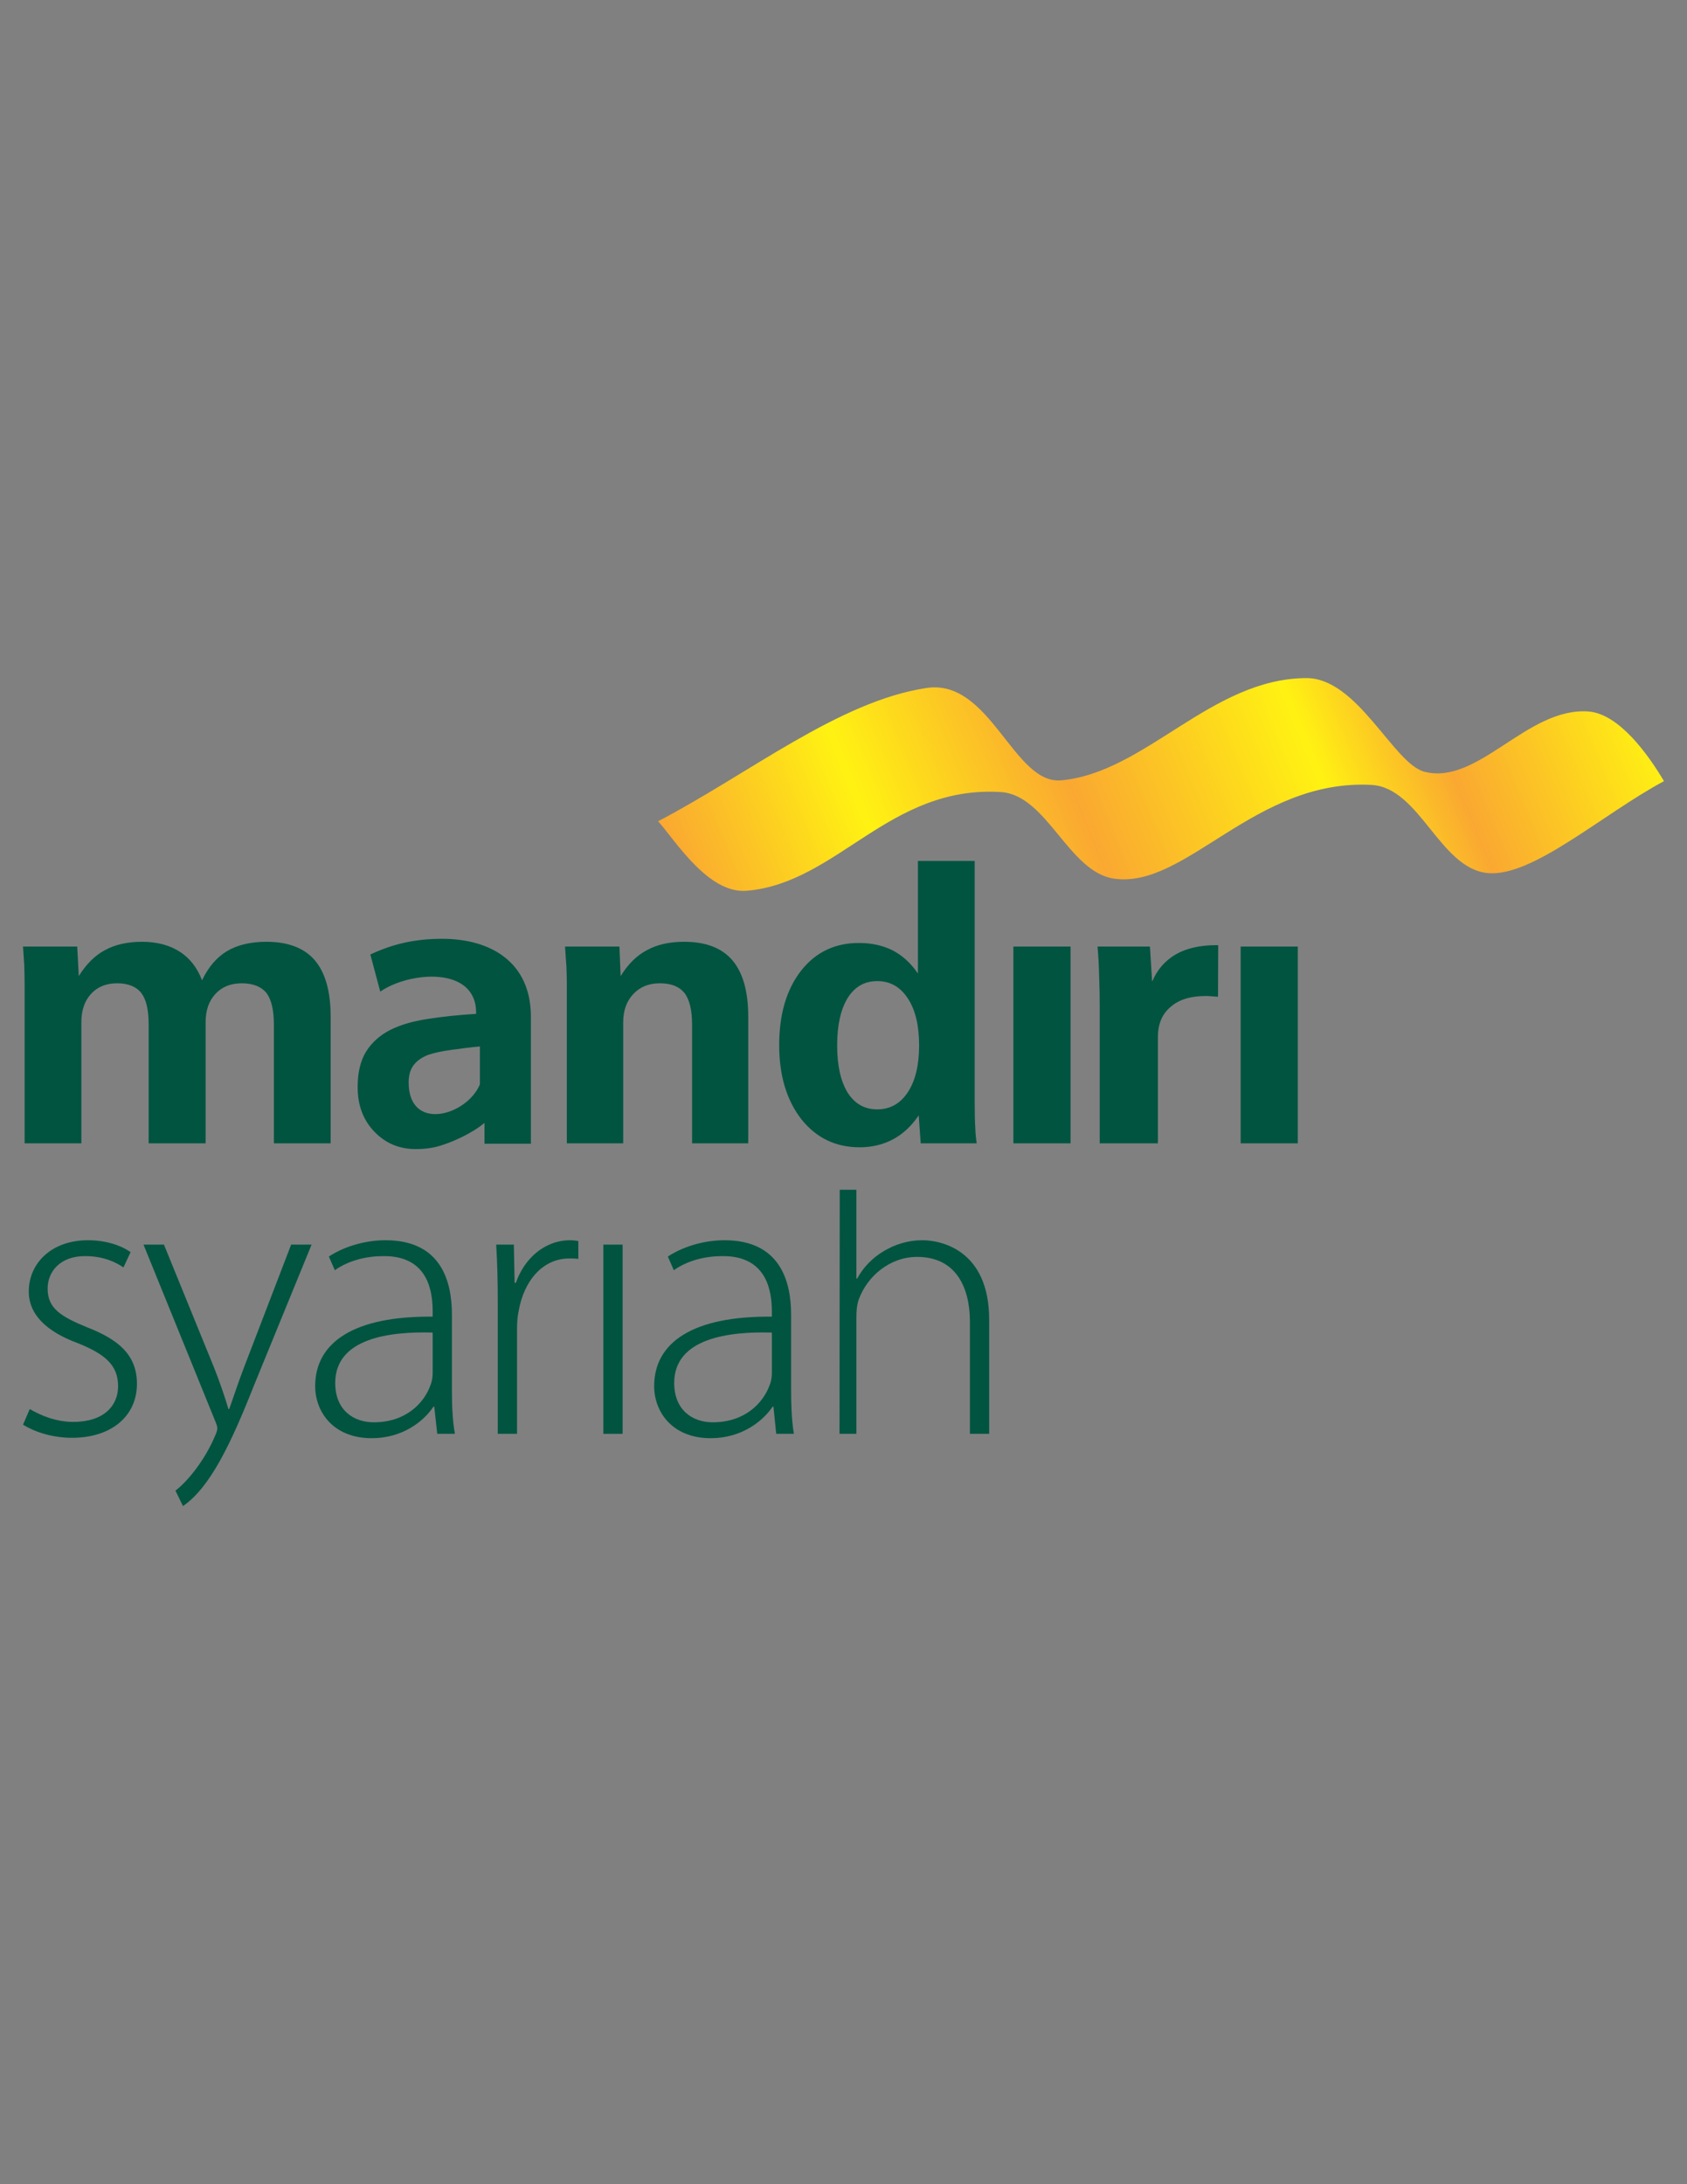 <?xml version="1.0" encoding="UTF-8"?>
<!DOCTYPE svg PUBLIC "-//W3C//DTD SVG 1.1//EN" "http://www.w3.org/Graphics/SVG/1.1/DTD/svg11.dtd">
<!-- Creator: CorelDRAW -->
<svg xmlns="http://www.w3.org/2000/svg" xml:space="preserve" width="8.5in" height="11in" version="1.1" style="shape-rendering:geometricPrecision; text-rendering:geometricPrecision; image-rendering:optimizeQuality; fill-rule:evenodd; clip-rule:evenodd"
viewBox="0 0 8500 11000"
 xmlns:xlink="http://www.w3.org/1999/xlink">
 <rect x="0" y="0" width="8500" height="11000" fill="#808080" stroke="none"/>
 <defs>
  <style type="text/css">
   <![CDATA[
    .fil2 {fill:#005440}
    .fil0 {fill:#005440;fill-rule:nonzero}
    .fil1 {fill:url(#id0)}
   ]]>
  </style>
  <linearGradient id="id0" gradientUnits="userSpaceOnUse" x1="3635.56" y1="4874.88" x2="8063.93" y2="3042.16">
   <stop offset="0" style="stop-opacity:1; stop-color:#FAA831"/>
   <stop offset="0.2" style="stop-opacity:1; stop-color:#FFF212"/>
   <stop offset="0.412" style="stop-opacity:1; stop-color:#FAA831"/>
   <stop offset="0.659" style="stop-opacity:1; stop-color:#FFF212"/>
   <stop offset="0.788" style="stop-opacity:1; stop-color:#FAA831"/>
   <stop offset="1" style="stop-opacity:1; stop-color:#FFF212"/>
  </linearGradient>
 </defs>
 <g id="Layer_x0020_1">
  <g id="Bank_x0020_Mandiri_x0020_Syariah_x0020_Logo.cdr">
   <path class="fil0" d="M6251 4767l288 0 0 991 -288 0 0 -991zm-710 991l0 -683c0,-56 -1,-110 -3,-161 -1,-52 -4,-100 -8,-147l264 0 11 177c25,-60 65,-106 120,-138 54,-31 123,-46 204,-46l9 0 -1 260c-17,-1 -30,-2 -39,-3 -9,-1 -17,-1 -23,-1 -76,0 -135,18 -177,55 -43,36 -64,87 -64,152l0 535 -293 0zm-435 -991l288 0 0 991 -288 0 0 -991zm-467 991l-10 -141c-36,53 -78,93 -128,120 -50,27 -107,41 -170,41 -120,0 -218,-47 -293,-141 -74,-95 -112,-219 -112,-374 0,-156 37,-280 110,-374 73,-93 170,-140 291,-140 66,0 123,13 172,38 49,26 91,64 126,116l0 -567 286 0 0 1223c0,50 1,91 3,122 1,31 4,57 7,77l-282 0zm-421 -493c0,102 18,181 53,238 36,56 85,84 149,84 65,0 116,-29 154,-86 38,-58 57,-137 57,-236 0,-100 -19,-180 -57,-237 -38,-58 -89,-87 -154,-87 -64,0 -113,28 -149,85 -35,57 -53,137 -53,239zm-1362 493l0 -801c0,-28 -1,-58 -2,-89 -2,-30 -5,-64 -7,-101l274 0 6 149c37,-60 81,-104 133,-131 51,-28 113,-42 187,-42 109,0 190,31 243,93 53,62 80,157 80,284l0 638 -283 0 0 -598c0,-74 -13,-127 -39,-160 -25,-31 -66,-48 -123,-48 -56,0 -100,18 -134,54 -34,36 -51,83 -51,142l0 610 -284 0zm-2732 0l0 -801c0,-35 -1,-68 -2,-100 -2,-31 -4,-61 -6,-90l273 0 8 149c37,-60 81,-104 132,-131 51,-28 114,-42 187,-42 75,0 138,17 190,50 51,33 88,81 112,144 32,-67 74,-116 126,-147 52,-31 118,-47 198,-47 109,0 191,31 244,93 53,62 80,157 80,284l0 638 -286 0 0 -598c0,-74 -13,-127 -38,-160 -26,-31 -67,-48 -124,-48 -55,0 -100,18 -133,54 -33,36 -49,83 -49,142l0 610 -287 0 0 -598c0,-74 -12,-126 -37,-159 -25,-32 -66,-49 -122,-49 -55,0 -99,18 -131,53 -33,36 -49,83 -49,143l0 610 -286 0zm2317 -103c-58,50 -171,104 -249,122 -30,7 -62,10 -97,10 -83,0 -153,-29 -209,-88 -56,-58 -84,-133 -84,-224 0,-73 14,-132 42,-178 29,-47 70,-83 122,-110 52,-26 117,-45 193,-56 77,-12 157,-20 240,-25l0 -6c0,-237 -338,-207 -483,-106l-50 -187c113,-53 224,-79 362,-79 243,0 447,116 447,393l0 639 -234 0 0 -105zm-23 -194l0 -191c-44,4 -91,10 -142,17 -52,7 -90,16 -117,25 -32,12 -57,29 -74,51 -17,22 -26,51 -26,88 0,251 293,169 359,10z"/>
   <path class="fil1" d="M3316 4136c88,99 253,367 447,350 457,-39 717,-532 1280,-497 232,14 341,403 570,436 362,53 709,-504 1298,-472 243,14 343,421 585,444 225,22 578,-297 888,-463 -79,-133 -226,-340 -382,-351 -308,-21 -553,372 -824,304 -157,-40 -337,-473 -596,-472 -480,2 -811,477 -1236,515 -240,21 -356,-515 -679,-465 -441,67 -892,431 -1351,671z"/>
   <path class="fil2" d="M150 7096c53,32 132,65 219,65 154,0 226,-81 226,-180 0,-105 -64,-161 -204,-217 -159,-59 -246,-145 -246,-260 0,-139 111,-258 299,-258 89,0 166,26 214,60l-36 77c-35,-24 -97,-57 -194,-57 -124,0 -188,77 -188,164 0,100 68,141 200,195 157,61 250,139 250,284 0,163 -129,272 -327,272 -93,0 -182,-26 -247,-66l34 -79z"/>
   <path class="fil2" d="M884 7507c66,-50 150,-159 198,-272 9,-20 13,-32 13,-42 0,-8 -4,-22 -13,-42l-359 -883 103 0 254 623c27,68 53,145 71,205l4 0c21,-58 45,-133 75,-211l237 -617 103 0 -291 711c-117,296 -221,512 -357,606l-38 -78z"/>
   <path class="fil2" d="M2180 6711c-212,-6 -491,26 -491,254 0,137 93,198 194,198 162,0 255,-97 287,-190 8,-20 10,-42 10,-58l0 -204zm97 284c0,75 2,153 15,226l-89 0 -15 -137 -4 0c-48,73 -155,159 -311,159 -196,0 -285,-135 -285,-262 0,-221 196,-354 592,-350l0 -25c0,-94 -18,-282 -248,-280 -85,0 -174,21 -245,71l-30 -69c89,-58 198,-82 285,-82 281,0 335,207 335,375l0 374z"/>
   <path class="fil2" d="M2508 6554c0,-95 -2,-193 -8,-286l89 0 4 193 6 0c42,-121 143,-215 275,-215 14,0 28,2 40,4l0 90c-14,-2 -28,-2 -46,-2 -134,0 -229,113 -255,266 -6,27 -8,59 -8,91l0 526 -97 0 0 -667z"/>
   <polygon class="fil2" points="3040,6268 3137,6268 3137,7221 3040,7221 "/>
   <path class="fil2" d="M3889 6711c-212,-6 -492,26 -492,254 0,137 93,198 194,198 162,0 255,-97 288,-190 8,-20 10,-42 10,-58l0 -204zm97 284c0,75 2,153 14,226l-89 0 -14 -137 -4 0c-49,73 -156,159 -312,159 -196,0 -285,-135 -285,-262 0,-221 196,-354 593,-350l0 -25c0,-94 -19,-282 -249,-280 -85,0 -174,21 -245,71l-30 -69c89,-58 198,-82 285,-82 281,0 336,207 336,375l0 374z"/>
   <path class="fil2" d="M4231 5992l84 0 0 447 4 0c29,-54 75,-103 132,-137 56,-34 123,-56 196,-56 91,0 337,46 337,401l0 574 -97 0 0 -564c0,-170 -68,-327 -266,-327 -138,0 -251,97 -294,214 -10,30 -12,56 -12,95l0 582 -85 0 1 -1229z"/>
  </g>
 </g>
</svg>
